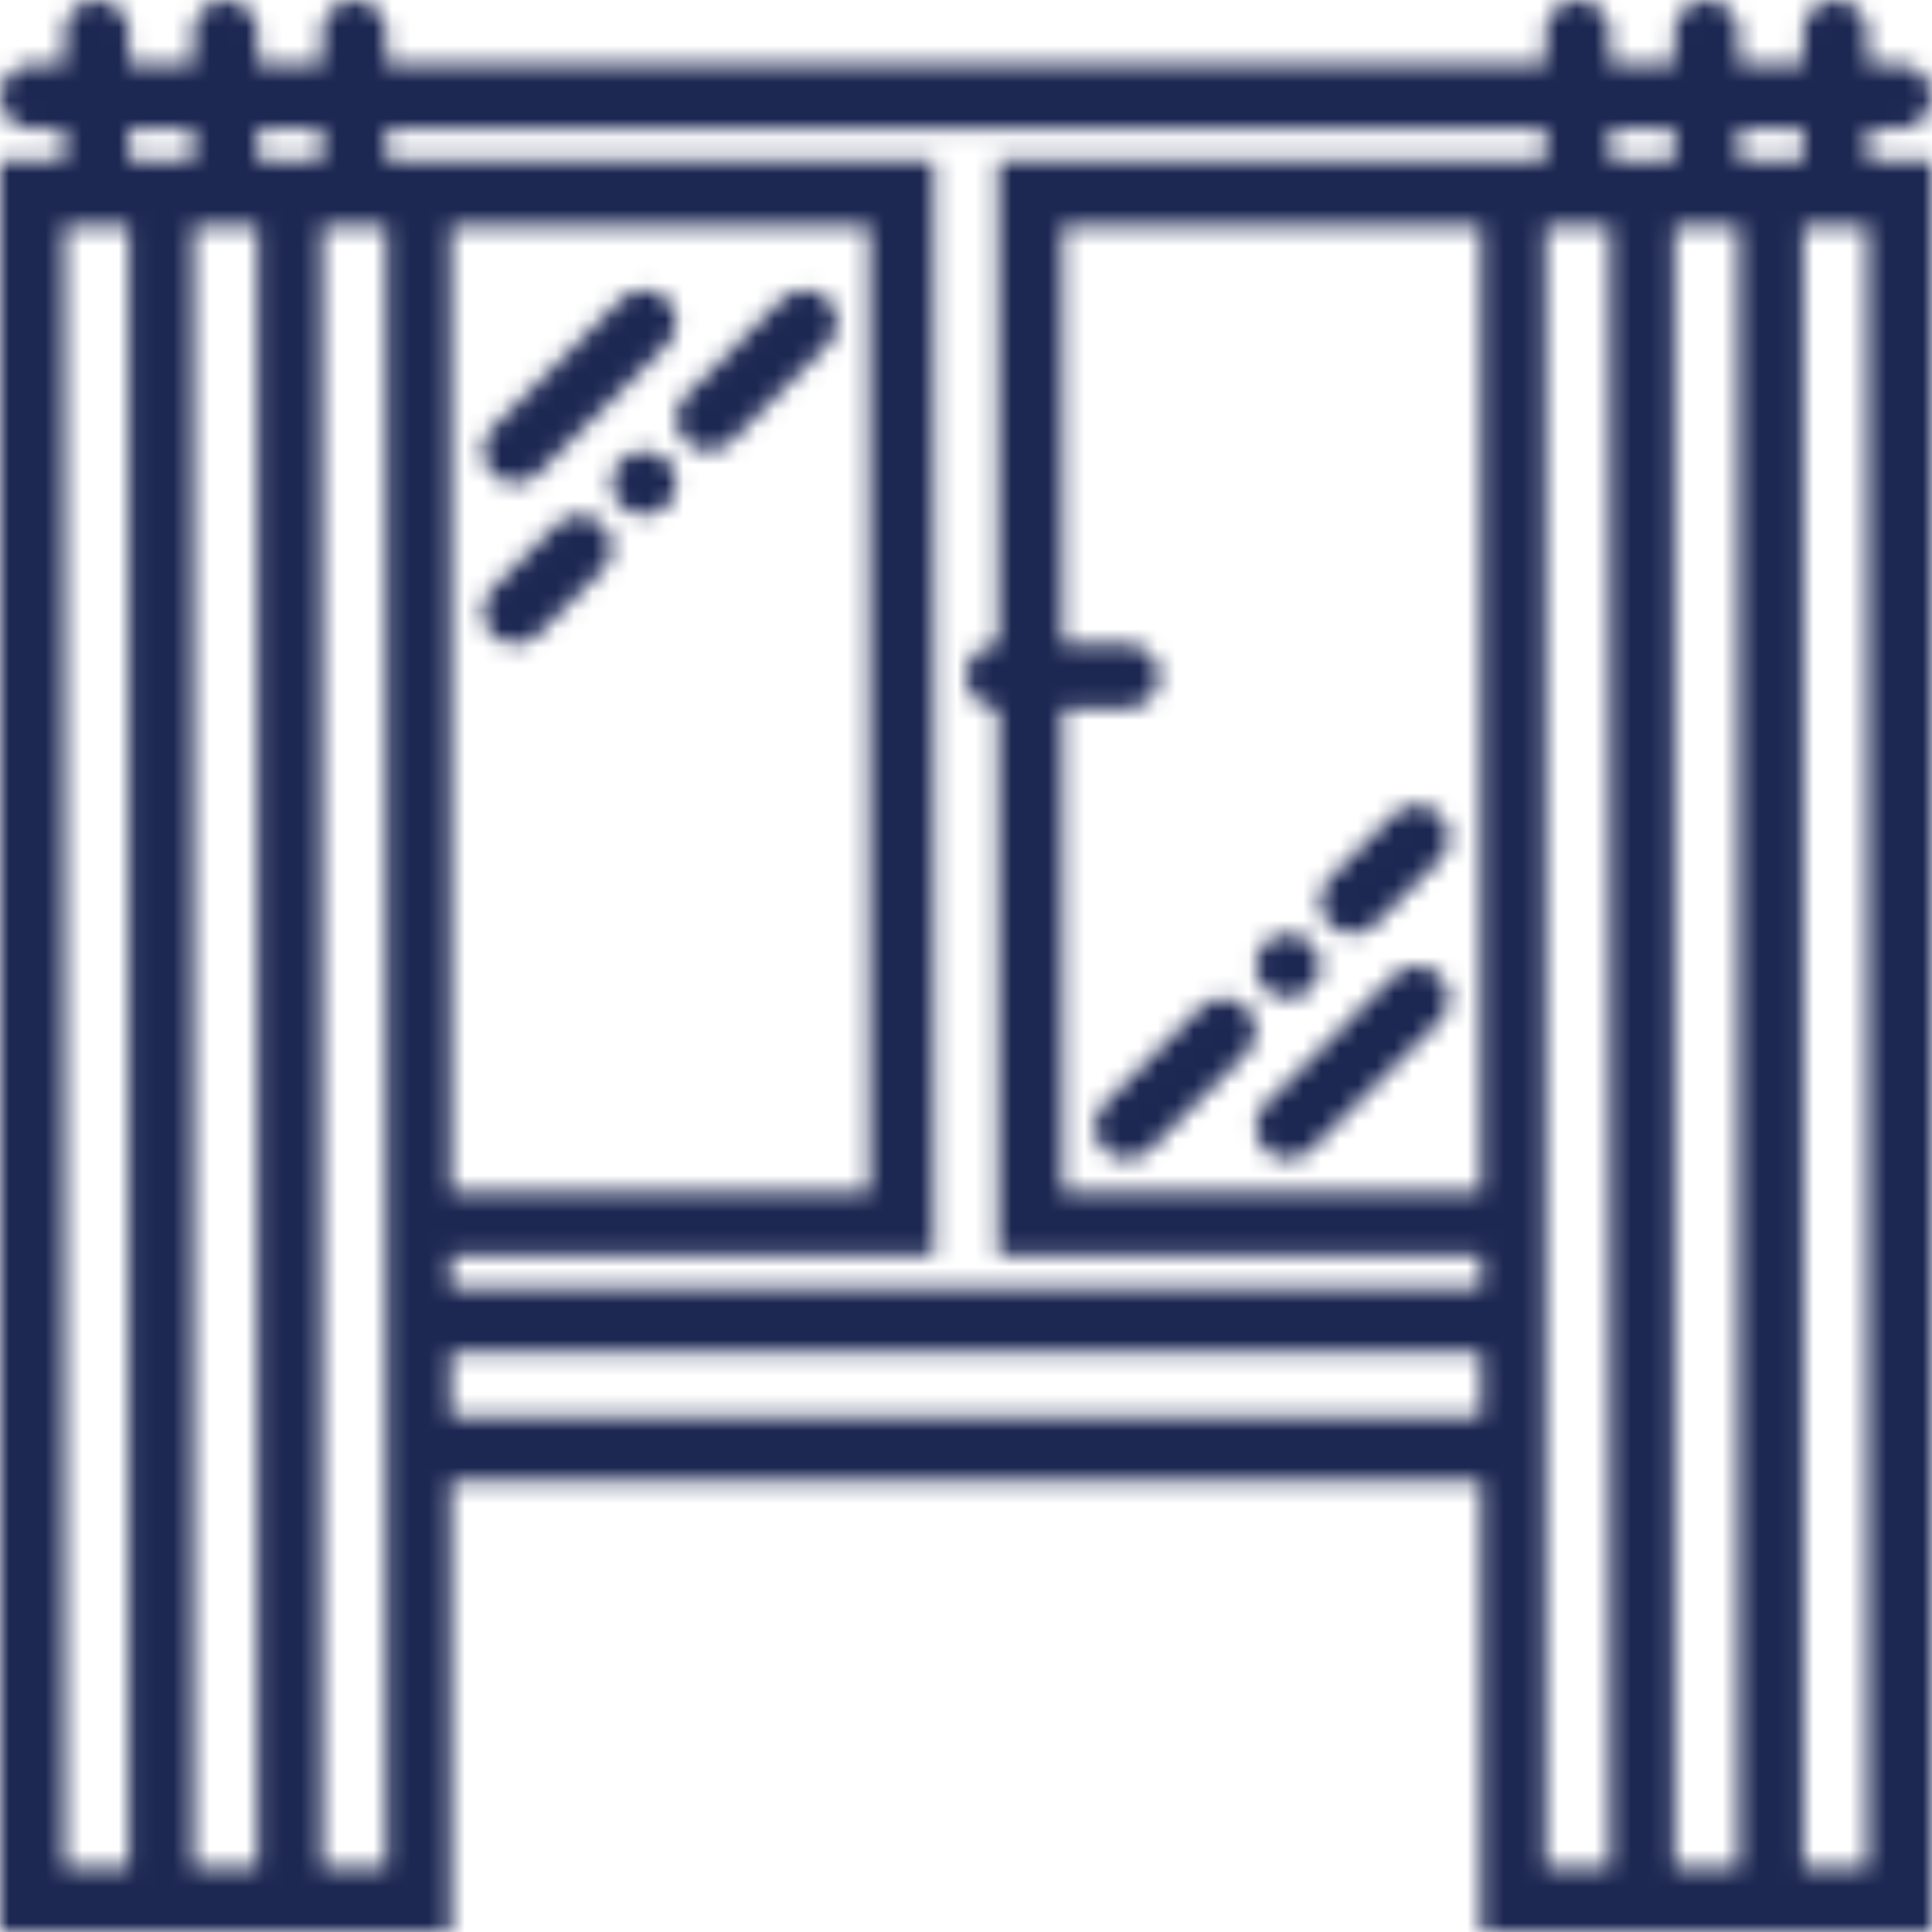 <svg width="106" height="106" viewBox="0 0 106 106" fill="none" xmlns="http://www.w3.org/2000/svg">
<mask id="mask0_28_310" style="mask-type:alpha" maskUnits="userSpaceOnUse" x="0" y="0" width="106" height="106">
<g clip-path="url(#clip0_28_310)">
<path d="M28.267 26.5C28.719 26.5 29.171 26.327 29.516 25.982L36.582 18.916C37.273 18.225 37.273 17.108 36.582 16.418C35.892 15.727 34.775 15.727 34.084 16.418L27.018 23.484C26.327 24.175 26.327 25.292 27.018 25.982C27.362 26.327 27.814 26.5 28.267 26.5Z" fill="black"/>
<path d="M30.551 28.784L27.018 32.318C26.327 33.008 26.327 34.125 27.018 34.816C27.362 35.16 27.814 35.333 28.267 35.333C28.719 35.333 29.171 35.16 29.516 34.816L33.049 31.282C33.74 30.592 33.74 29.475 33.049 28.784C32.358 28.093 31.242 28.093 30.551 28.784Z" fill="black"/>
<path d="M34.079 25.246C33.761 25.58 33.567 26.041 33.567 26.5C33.567 26.959 33.761 27.419 34.079 27.754C34.415 28.072 34.874 28.267 35.333 28.267C35.793 28.267 36.252 28.072 36.588 27.754C36.906 27.419 37.1 26.959 37.1 26.5C37.1 26.041 36.906 25.58 36.588 25.246C35.934 24.592 34.733 24.592 34.079 25.246Z" fill="black"/>
<path d="M42.918 16.418L37.618 21.718C36.927 22.408 36.927 23.525 37.618 24.216C37.962 24.56 38.414 24.733 38.867 24.733C39.319 24.733 39.771 24.56 40.116 24.216L45.416 18.916C46.106 18.225 46.106 17.108 45.416 16.418C44.725 15.727 43.608 15.727 42.918 16.418Z" fill="black"/>
<path d="M76.484 53.518L69.418 60.584C68.727 61.275 68.727 62.392 69.418 63.082C69.762 63.427 70.214 63.6 70.667 63.6C71.119 63.6 71.571 63.427 71.916 63.082L78.982 56.016C79.673 55.325 79.673 54.208 78.982 53.518C78.292 52.827 77.175 52.827 76.484 53.518Z" fill="black"/>
<path d="M74.2 51.233C74.652 51.233 75.105 51.06 75.449 50.716L78.982 47.182C79.673 46.492 79.673 45.375 78.982 44.684C78.292 43.993 77.175 43.993 76.484 44.684L72.951 48.218C72.26 48.908 72.26 50.025 72.951 50.716C73.295 51.06 73.748 51.233 74.2 51.233Z" fill="black"/>
<path d="M70.667 54.767C71.126 54.767 71.585 54.572 71.921 54.254C72.239 53.919 72.433 53.459 72.433 53C72.433 52.541 72.239 52.08 71.921 51.746C71.25 51.092 70.084 51.092 69.412 51.746C69.094 52.08 68.9 52.541 68.9 53C68.9 53.459 69.094 53.919 69.412 54.254C69.748 54.572 70.207 54.767 70.667 54.767Z" fill="black"/>
<path d="M68.382 55.284C67.692 54.593 66.575 54.593 65.884 55.284L60.584 60.584C59.894 61.275 59.894 62.392 60.584 63.082C60.929 63.427 61.381 63.6 61.833 63.6C62.286 63.6 62.738 63.427 63.082 63.082L68.382 57.782C69.073 57.092 69.073 55.975 68.382 55.284Z" fill="black"/>
<path d="M102.467 7.067H104.233C105.209 7.067 106 6.277 106 5.3C106 4.323 105.209 3.533 104.233 3.533H102.467V1.767C102.467 0.79 101.675 0 100.7 0C99.725 0 98.933 0.79 98.933 1.767V3.533H95.4V1.767C95.4 0.79 94.609 0 93.633 0C92.658 0 91.867 0.79 91.867 1.767V3.533H88.333V1.767C88.333 0.79 87.542 0 86.567 0C85.591 0 84.8 0.79 84.8 1.767V3.533H21.2V1.767C21.2 0.79 20.409 0 19.433 0C18.458 0 17.667 0.79 17.667 1.767V3.533H14.133V1.767C14.133 0.79 13.342 0 12.367 0C11.392 0 10.6 0.79 10.6 1.767V3.533H7.067V1.767C7.067 0.79 6.275 0 5.3 0C4.325 0 3.533 0.79 3.533 1.767V3.533H1.767C0.791 3.533 0 4.323 0 5.3C0 6.277 0.791 7.067 1.767 7.067H3.533V8.833H0V106H7.067H10.6H14.133H17.667H24.733V81.267H81.267V106H88.333H91.867H95.4H98.933H106V8.833H102.467V7.067ZM84.8 7.067V8.833H81.267H54.767V35.333C53.791 35.333 53 36.123 53 37.1C53 38.077 53.791 38.867 54.767 38.867V68.9H81.267V70.667H24.733V68.9H51.233V8.833H24.733H21.2V7.067H84.8ZM58.3 38.867H61.833C62.809 38.867 63.6 38.077 63.6 37.1C63.6 36.123 62.809 35.333 61.833 35.333H58.3V12.367H81.267V65.367H58.3V38.867ZM24.733 65.367V12.367H47.7V65.367H24.733ZM7.067 102.467H3.533V12.367H7.067V102.467ZM7.067 8.833V7.067H10.6V8.833H7.067ZM14.133 102.467H10.6V12.367H14.133V102.467ZM14.133 8.833V7.067H17.667V8.833H14.133ZM21.2 102.467H17.667V12.367H21.2V65.367V70.667V74.2V81.267V102.467ZM24.733 77.733V74.2H81.267V77.733H24.733ZM88.333 102.467H84.8V81.267V74.2V70.667V65.367V12.367H88.333V102.467ZM88.333 8.833V7.067H91.867V8.833H88.333ZM95.4 102.467H91.867V12.367H95.4V102.467ZM102.467 102.467H98.933V12.367H102.467V102.467ZM95.4 8.833V7.067H98.933V8.833H95.4Z" fill="black"/>
</g>
</mask>
<g mask="url(#mask0_28_310)">
<rect x="-1" width="107" height="106" fill="#1C2752"/>
</g>
<defs>
<clipPath id="clip0_28_310">
<rect width="106" height="106" fill="white"/>
</clipPath>
</defs>
</svg>
